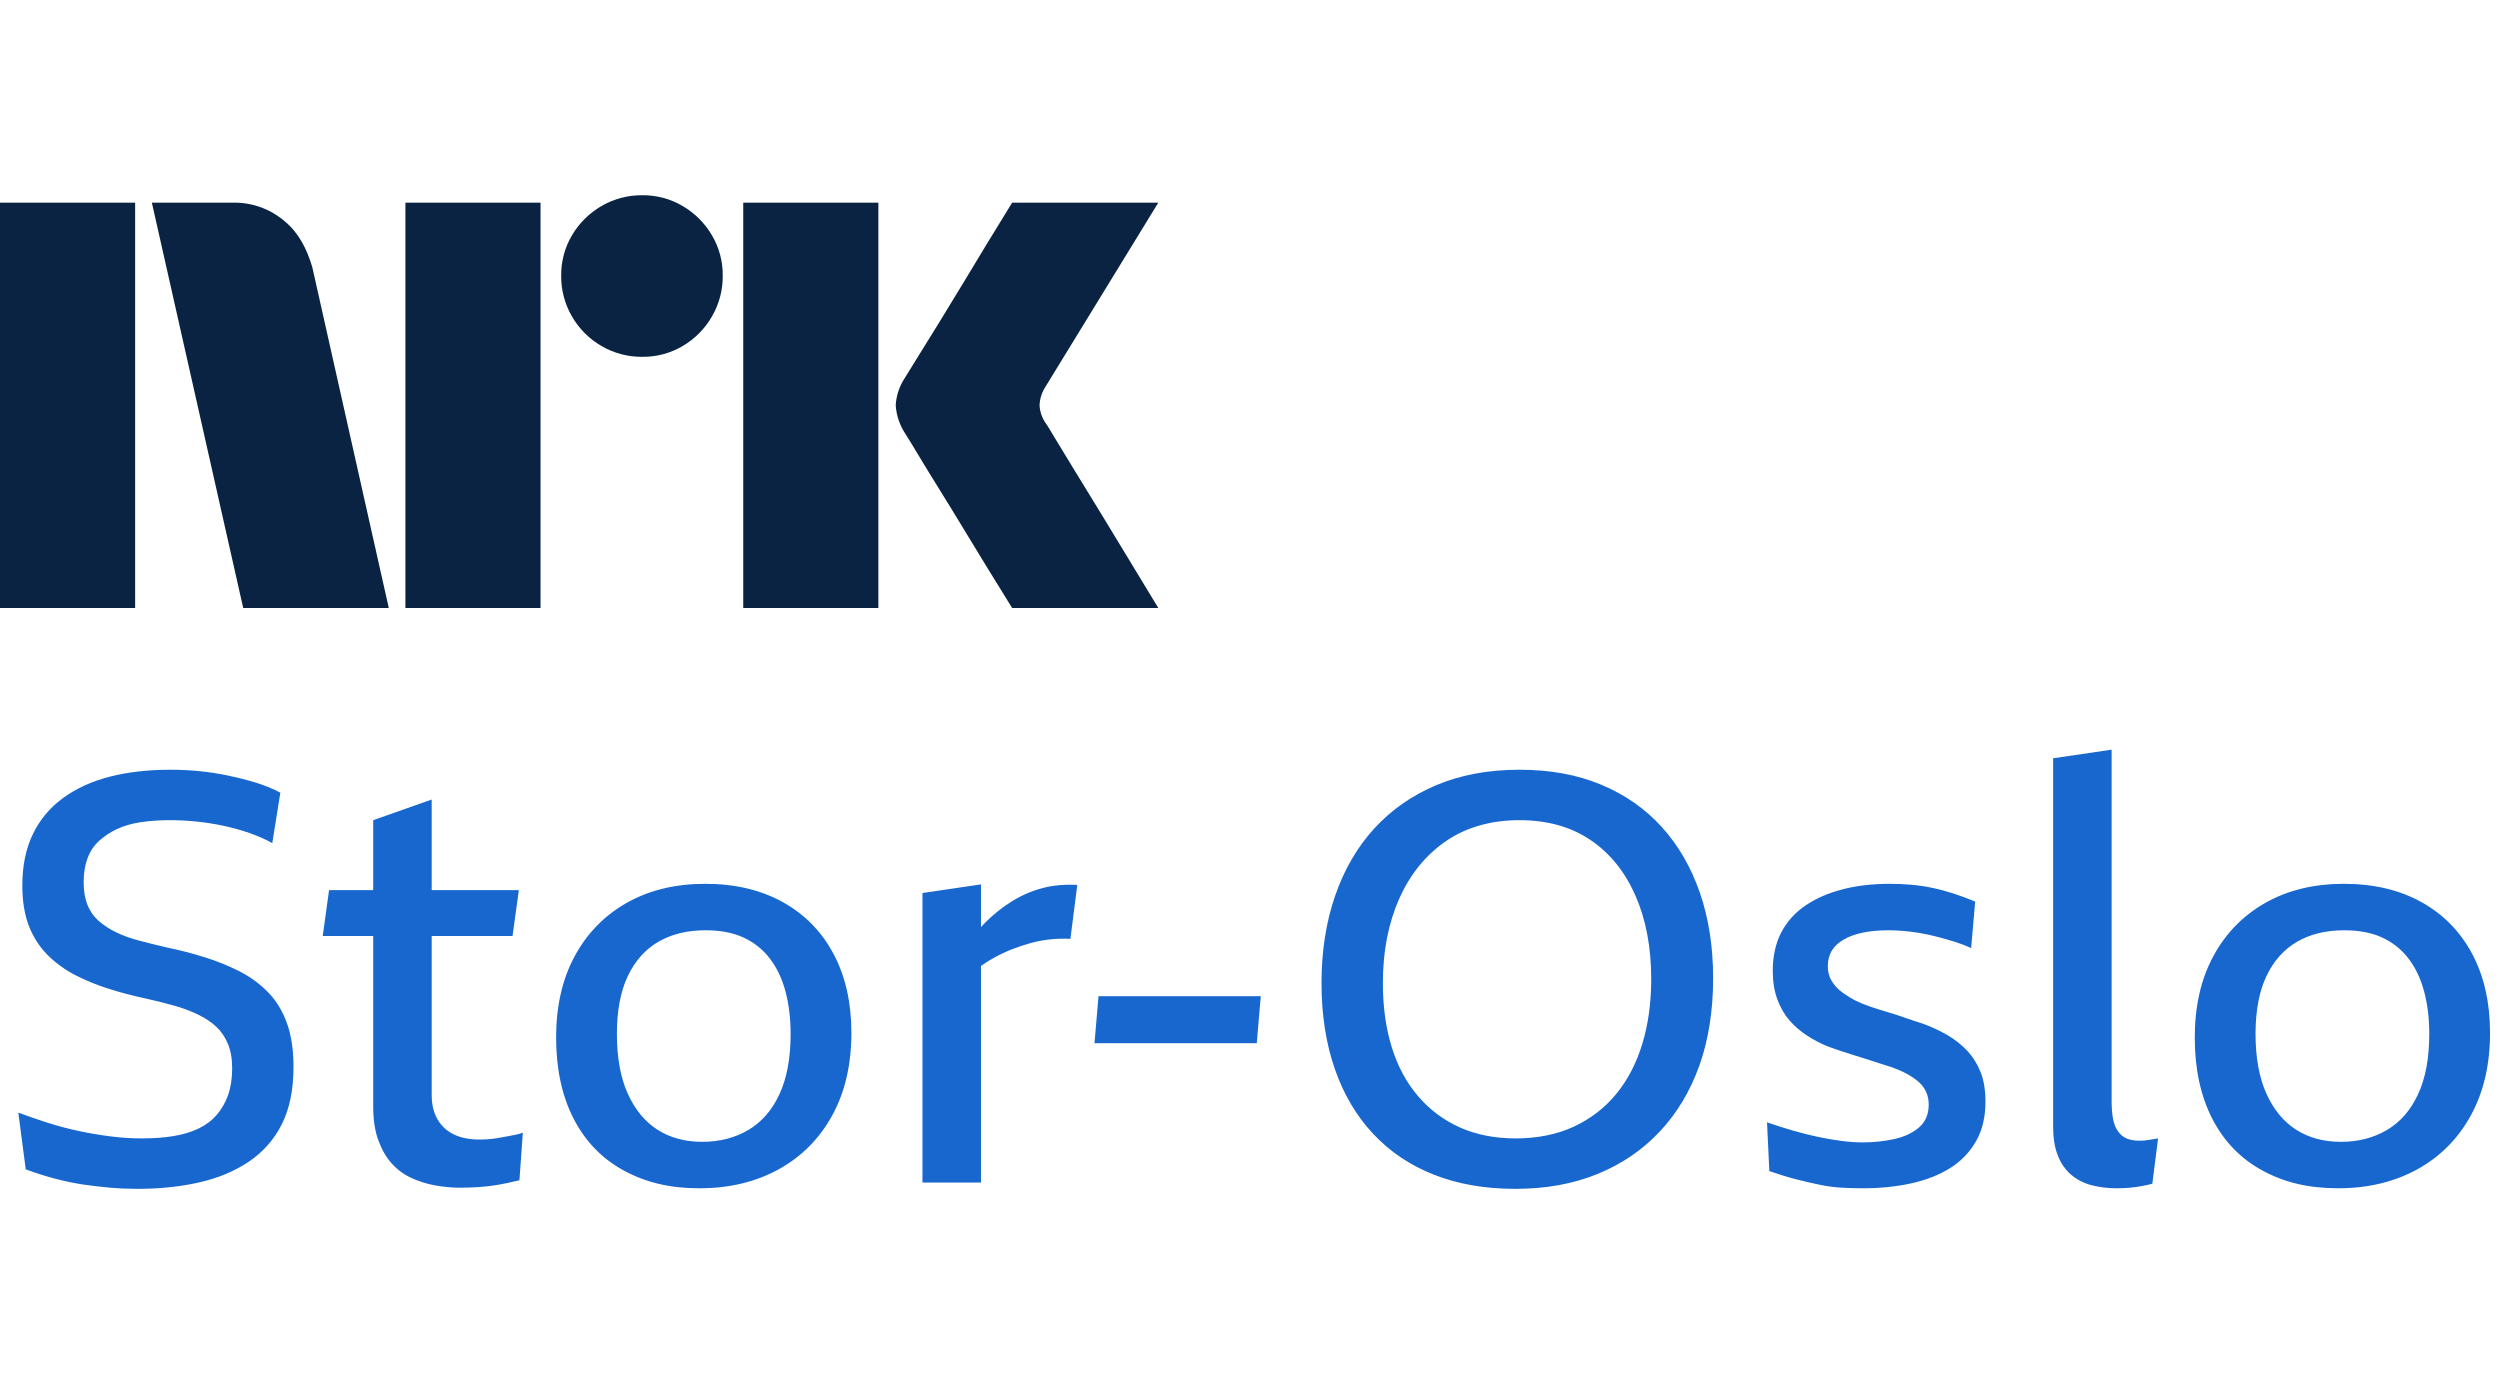 <svg width="74" height="41" viewBox="0 0 74 41" fill="none" xmlns="http://www.w3.org/2000/svg">
<path d="M0 17.997V5.999H4V17.997H0ZM9.244 7.908L11.508 17.997H7.199L4.495 5.999H6.912C7.466 5.991 8.004 6.187 8.425 6.548C8.846 6.894 9.085 7.374 9.244 7.908ZM12 17.997V5.999H16V17.997H12ZM19.011 10.562C18.586 10.566 18.169 10.455 17.802 10.241C17.441 10.032 17.141 9.731 16.932 9.37C16.718 9.004 16.607 8.586 16.611 8.162C16.606 7.74 16.717 7.325 16.932 6.962C17.143 6.605 17.443 6.308 17.802 6.1C18.169 5.886 18.586 5.775 19.011 5.779C19.432 5.774 19.847 5.885 20.21 6.1C20.566 6.309 20.863 6.606 21.072 6.962C21.287 7.325 21.398 7.74 21.393 8.162C21.397 8.586 21.286 9.004 21.072 9.37C20.865 9.73 20.568 10.03 20.21 10.241C19.847 10.456 19.432 10.567 19.011 10.562ZM22 17.997V5.999H26V17.997H22ZM30.974 12.556C30.985 12.567 31.069 12.705 31.227 12.97C31.385 13.234 31.591 13.572 31.844 13.984C32.097 14.395 32.365 14.832 32.646 15.293C32.928 15.755 33.193 16.192 33.441 16.603C33.688 17.015 33.97 17.48 34.286 17.997H29.96C29.689 17.558 29.444 17.161 29.224 16.806C29.005 16.451 28.771 16.068 28.524 15.657C28.276 15.246 28.031 14.846 27.788 14.457C27.546 14.068 27.337 13.727 27.163 13.435C26.988 13.142 26.867 12.945 26.8 12.843C26.633 12.591 26.534 12.3 26.513 11.998C26.529 11.709 26.623 11.428 26.783 11.187C26.85 11.074 26.974 10.874 27.154 10.587C27.335 10.299 27.546 9.959 27.788 9.564C28.03 9.17 28.276 8.767 28.524 8.356C28.772 7.945 29.006 7.559 29.224 7.198C29.445 6.838 29.69 6.438 29.96 5.998H34.286L30.94 11.457C30.836 11.619 30.778 11.806 30.771 11.998C30.782 12.2 30.853 12.394 30.974 12.556Z" fill="#0A2343"/>
<g clip-path="url(#clip0_5919_2918)">
<path d="M8.493 30.285C8.623 30.647 8.688 31.077 8.688 31.575C8.688 32.254 8.572 32.822 8.34 33.281C8.108 33.739 7.78 34.109 7.356 34.392C6.931 34.675 6.439 34.879 5.879 35.003C5.319 35.128 4.717 35.19 4.072 35.19C3.8 35.19 3.532 35.179 3.266 35.156C3 35.133 2.734 35.102 2.468 35.063C2.202 35.023 1.928 34.967 1.645 34.893C1.362 34.819 1.068 34.726 0.762 34.613L0.542 32.933C0.813 33.035 1.099 33.134 1.399 33.23C1.699 33.326 2.007 33.408 2.324 33.476C2.641 33.544 2.957 33.597 3.274 33.637C3.591 33.677 3.896 33.697 4.191 33.697C4.541 33.697 4.855 33.674 5.132 33.629C5.41 33.583 5.656 33.51 5.871 33.408C6.086 33.306 6.267 33.17 6.414 33.001C6.561 32.831 6.674 32.633 6.753 32.407C6.832 32.18 6.872 31.92 6.872 31.626C6.872 31.332 6.83 31.1 6.745 30.896C6.66 30.693 6.544 30.523 6.397 30.387C6.25 30.251 6.072 30.133 5.862 30.031C5.653 29.929 5.418 29.841 5.158 29.768C4.898 29.694 4.615 29.623 4.309 29.555C3.936 29.476 3.571 29.38 3.215 29.267C2.858 29.154 2.527 29.018 2.222 28.86C1.916 28.701 1.645 28.503 1.407 28.266C1.17 28.028 0.986 27.742 0.856 27.409C0.726 27.075 0.661 26.676 0.661 26.212C0.661 25.624 0.765 25.115 0.975 24.685C1.184 24.255 1.484 23.898 1.874 23.616C2.264 23.333 2.725 23.123 3.257 22.988C3.789 22.852 4.383 22.784 5.039 22.784C5.333 22.784 5.622 22.798 5.905 22.826C6.188 22.855 6.465 22.897 6.736 22.954C7.008 23.01 7.277 23.078 7.542 23.157C7.808 23.237 8.06 23.338 8.298 23.463L8.06 24.956C7.856 24.843 7.633 24.744 7.39 24.659C7.146 24.575 6.895 24.504 6.634 24.447C6.374 24.391 6.108 24.348 5.837 24.32C5.565 24.292 5.299 24.277 5.039 24.277C4.722 24.277 4.431 24.297 4.165 24.337C3.899 24.377 3.664 24.444 3.461 24.541C3.257 24.637 3.079 24.756 2.926 24.897C2.773 25.038 2.66 25.211 2.587 25.415C2.513 25.618 2.476 25.85 2.476 26.11C2.476 26.371 2.513 26.594 2.587 26.781C2.66 26.967 2.771 27.126 2.918 27.256C3.065 27.386 3.237 27.499 3.435 27.595C3.633 27.692 3.86 27.774 4.114 27.841C4.369 27.909 4.643 27.977 4.937 28.045C5.322 28.124 5.695 28.221 6.057 28.334C6.419 28.447 6.762 28.585 7.084 28.749C7.407 28.913 7.689 29.12 7.933 29.369C8.176 29.618 8.363 29.923 8.493 30.285ZM15.01 33.637C14.914 33.654 14.817 33.671 14.721 33.688C14.625 33.705 14.532 33.716 14.441 33.722C14.351 33.728 14.266 33.73 14.187 33.73C13.893 33.73 13.641 33.68 13.431 33.578C13.222 33.476 13.061 33.326 12.948 33.128C12.835 32.93 12.778 32.69 12.778 32.407V27.706H15.171L15.358 26.348H12.778V23.666L11.047 24.277V26.348H9.74L9.553 27.706H11.047V32.763C11.047 33.148 11.098 33.479 11.2 33.756C11.302 34.033 11.434 34.262 11.598 34.443C11.763 34.624 11.955 34.766 12.176 34.867C12.396 34.969 12.631 35.043 12.88 35.088C13.129 35.133 13.372 35.156 13.61 35.156C13.791 35.156 13.969 35.15 14.144 35.139C14.32 35.128 14.481 35.111 14.628 35.088C14.775 35.066 14.914 35.04 15.044 35.012C15.174 34.983 15.284 34.958 15.375 34.935L15.476 33.527C15.42 33.549 15.352 33.569 15.273 33.586C15.194 33.603 15.106 33.62 15.01 33.637ZM24.675 28.24C25.026 28.902 25.201 29.68 25.201 30.574C25.201 31.513 25.012 32.328 24.633 33.018C24.253 33.708 23.724 34.24 23.046 34.613C22.367 34.986 21.586 35.173 20.704 35.173C19.821 35.173 19.108 34.998 18.463 34.647C17.819 34.296 17.323 33.784 16.978 33.111C16.633 32.438 16.461 31.637 16.461 30.71C16.461 29.782 16.645 28.979 17.012 28.3C17.38 27.621 17.895 27.095 18.557 26.721C19.219 26.348 19.991 26.161 20.873 26.161C21.756 26.161 22.522 26.342 23.173 26.704C23.823 27.066 24.324 27.578 24.675 28.24ZM23.402 30.608C23.402 30.144 23.351 29.722 23.249 29.343C23.148 28.964 22.992 28.639 22.783 28.367C22.573 28.096 22.313 27.89 22.002 27.748C21.691 27.607 21.32 27.536 20.89 27.536C20.347 27.536 19.881 27.649 19.49 27.875C19.1 28.102 18.797 28.441 18.582 28.894C18.367 29.346 18.26 29.918 18.26 30.608C18.26 31.298 18.367 31.898 18.582 32.373C18.797 32.848 19.091 33.204 19.465 33.442C19.838 33.68 20.279 33.798 20.788 33.798C21.298 33.798 21.75 33.682 22.146 33.45C22.542 33.218 22.851 32.865 23.071 32.39C23.292 31.915 23.402 31.32 23.402 30.608ZM30.852 26.289C30.536 26.373 30.236 26.503 29.953 26.679C29.67 26.854 29.404 27.066 29.155 27.315C29.116 27.355 29.076 27.4 29.037 27.443V26.178L27.305 26.433V35.003H29.037V28.591C29.167 28.5 29.3 28.416 29.435 28.342C29.611 28.246 29.786 28.164 29.962 28.096C30.137 28.028 30.315 27.969 30.496 27.918C30.677 27.867 30.867 27.83 31.065 27.808C31.263 27.785 31.469 27.779 31.684 27.791L31.888 26.195C31.514 26.173 31.169 26.204 30.852 26.289ZM32.397 30.879H37.2L37.319 29.488H32.516L32.397 30.879ZM50.319 26.433C50.579 27.191 50.709 28.034 50.709 28.962C50.709 29.889 50.573 30.783 50.301 31.541C50.03 32.299 49.64 32.95 49.13 33.493C48.621 34.036 48.008 34.455 47.289 34.749C46.571 35.043 45.759 35.19 44.854 35.19C43.949 35.19 43.16 35.051 42.452 34.774C41.745 34.497 41.143 34.093 40.645 33.561C40.147 33.029 39.768 32.387 39.508 31.634C39.248 30.882 39.117 30.036 39.117 29.097C39.117 28.158 39.25 27.301 39.516 26.526C39.782 25.751 40.167 25.086 40.67 24.532C41.174 23.978 41.788 23.548 42.512 23.242C43.236 22.937 44.056 22.784 44.973 22.784C45.889 22.784 46.684 22.931 47.391 23.225C48.098 23.519 48.698 23.938 49.19 24.481C49.682 25.024 50.058 25.675 50.319 26.433ZM48.876 28.979C48.876 28.039 48.72 27.216 48.409 26.509C48.098 25.802 47.654 25.253 47.077 24.863C46.5 24.473 45.798 24.277 44.973 24.277C44.147 24.277 43.4 24.484 42.8 24.897C42.201 25.31 41.739 25.878 41.417 26.602C41.095 27.327 40.933 28.158 40.933 29.097C40.933 29.799 41.021 30.432 41.196 30.998C41.372 31.564 41.632 32.047 41.977 32.449C42.322 32.851 42.735 33.159 43.216 33.374C43.697 33.589 44.248 33.697 44.871 33.697C45.493 33.697 46.087 33.581 46.585 33.349C47.083 33.117 47.501 32.794 47.841 32.381C48.18 31.968 48.438 31.473 48.613 30.896C48.788 30.319 48.876 29.68 48.876 28.979ZM58.227 31.1C58.057 30.919 57.859 30.763 57.633 30.633C57.407 30.503 57.169 30.393 56.92 30.302C56.739 30.246 56.561 30.186 56.386 30.124C56.21 30.062 56.035 30.005 55.86 29.954C55.684 29.903 55.514 29.85 55.35 29.793C55.186 29.737 55.036 29.674 54.901 29.606C54.754 29.527 54.621 29.442 54.502 29.352C54.383 29.261 54.287 29.154 54.213 29.029C54.14 28.905 54.103 28.764 54.103 28.605C54.103 28.424 54.143 28.268 54.222 28.138C54.301 28.008 54.42 27.898 54.578 27.808C54.737 27.717 54.926 27.649 55.147 27.604C55.367 27.559 55.619 27.536 55.902 27.536C56.026 27.536 56.162 27.542 56.309 27.553C56.456 27.564 56.618 27.584 56.793 27.612C56.968 27.641 57.144 27.677 57.319 27.723C57.495 27.768 57.673 27.819 57.854 27.875C58.035 27.932 58.199 27.994 58.346 28.062L58.465 26.687C58.25 26.597 58.038 26.518 57.828 26.45C57.619 26.382 57.407 26.325 57.192 26.28C56.977 26.235 56.765 26.204 56.556 26.187C56.346 26.17 56.14 26.161 55.936 26.161C55.427 26.161 54.963 26.215 54.544 26.323C54.126 26.43 53.761 26.588 53.45 26.798C53.139 27.007 52.898 27.273 52.728 27.595C52.559 27.918 52.474 28.3 52.474 28.741C52.474 29.058 52.519 29.338 52.61 29.581C52.7 29.824 52.819 30.031 52.966 30.2C53.113 30.37 53.286 30.52 53.484 30.65C53.682 30.78 53.894 30.891 54.12 30.981C54.245 31.026 54.375 31.072 54.51 31.117C54.646 31.162 54.779 31.205 54.909 31.244C55.039 31.284 55.167 31.323 55.291 31.363C55.416 31.403 55.537 31.442 55.656 31.482C55.775 31.521 55.891 31.558 56.004 31.592C56.162 31.649 56.309 31.714 56.445 31.787C56.581 31.861 56.697 31.94 56.793 32.025C56.889 32.11 56.963 32.209 57.014 32.322C57.065 32.435 57.09 32.559 57.09 32.695C57.09 32.978 56.997 33.202 56.81 33.366C56.623 33.53 56.38 33.646 56.08 33.714C55.78 33.781 55.461 33.815 55.121 33.815C54.94 33.815 54.739 33.801 54.519 33.773C54.298 33.745 54.066 33.705 53.823 33.654C53.58 33.603 53.331 33.541 53.076 33.467C52.822 33.394 52.564 33.312 52.304 33.221L52.372 34.664C52.666 34.766 52.935 34.848 53.178 34.91C53.421 34.972 53.653 35.026 53.874 35.071C54.095 35.117 54.31 35.145 54.519 35.156C54.728 35.167 54.94 35.173 55.155 35.173C55.653 35.173 56.123 35.125 56.564 35.029C57.005 34.933 57.39 34.783 57.718 34.579C58.046 34.375 58.303 34.109 58.49 33.781C58.677 33.453 58.77 33.063 58.77 32.61C58.77 32.271 58.722 31.98 58.626 31.736C58.53 31.493 58.397 31.281 58.227 31.1ZM63.497 33.756C63.446 33.762 63.386 33.764 63.319 33.764C63.171 33.764 63.047 33.742 62.945 33.697C62.843 33.651 62.758 33.581 62.691 33.484C62.623 33.388 62.575 33.267 62.546 33.12C62.518 32.972 62.504 32.797 62.504 32.593V22.19L60.773 22.445V33.357C60.773 33.685 60.818 33.965 60.909 34.197C60.999 34.429 61.129 34.619 61.299 34.766C61.469 34.913 61.669 35.017 61.901 35.08C62.133 35.142 62.385 35.173 62.657 35.173C62.792 35.173 62.922 35.167 63.047 35.156C63.171 35.145 63.293 35.128 63.412 35.105C63.531 35.083 63.63 35.06 63.709 35.037L63.879 33.697C63.811 33.708 63.743 33.719 63.675 33.73C63.607 33.742 63.548 33.75 63.497 33.756ZM73.705 30.574C73.705 31.513 73.515 32.328 73.136 33.018C72.757 33.708 72.228 34.24 71.55 34.613C70.871 34.986 70.09 35.173 69.207 35.173C68.325 35.173 67.612 34.998 66.967 34.647C66.322 34.296 65.827 33.784 65.482 33.111C65.137 32.438 64.965 31.637 64.965 30.71C64.965 29.782 65.149 28.979 65.516 28.3C65.884 27.621 66.399 27.095 67.061 26.721C67.723 26.348 68.495 26.161 69.377 26.161C70.26 26.161 71.026 26.342 71.677 26.704C72.327 27.066 72.828 27.578 73.179 28.24C73.53 28.902 73.705 29.68 73.705 30.574ZM71.906 30.608C71.906 30.144 71.855 29.722 71.753 29.343C71.651 28.964 71.496 28.639 71.287 28.367C71.077 28.096 70.817 27.89 70.506 27.748C70.195 27.607 69.824 27.536 69.394 27.536C68.851 27.536 68.384 27.649 67.994 27.875C67.604 28.102 67.301 28.441 67.086 28.894C66.871 29.346 66.764 29.918 66.764 30.608C66.764 31.298 66.871 31.898 67.086 32.373C67.301 32.848 67.595 33.204 67.969 33.442C68.342 33.68 68.783 33.798 69.292 33.798C69.802 33.798 70.254 33.682 70.65 33.45C71.046 33.218 71.354 32.865 71.575 32.39C71.796 31.915 71.906 31.32 71.906 30.608Z" fill="#1767CE"/>
</g>
<defs>
<clipPath id="clip0_5919_2918">
<rect width="74" height="14" fill="white" transform="translate(0 22)"/>
</clipPath>
</defs>
</svg>
